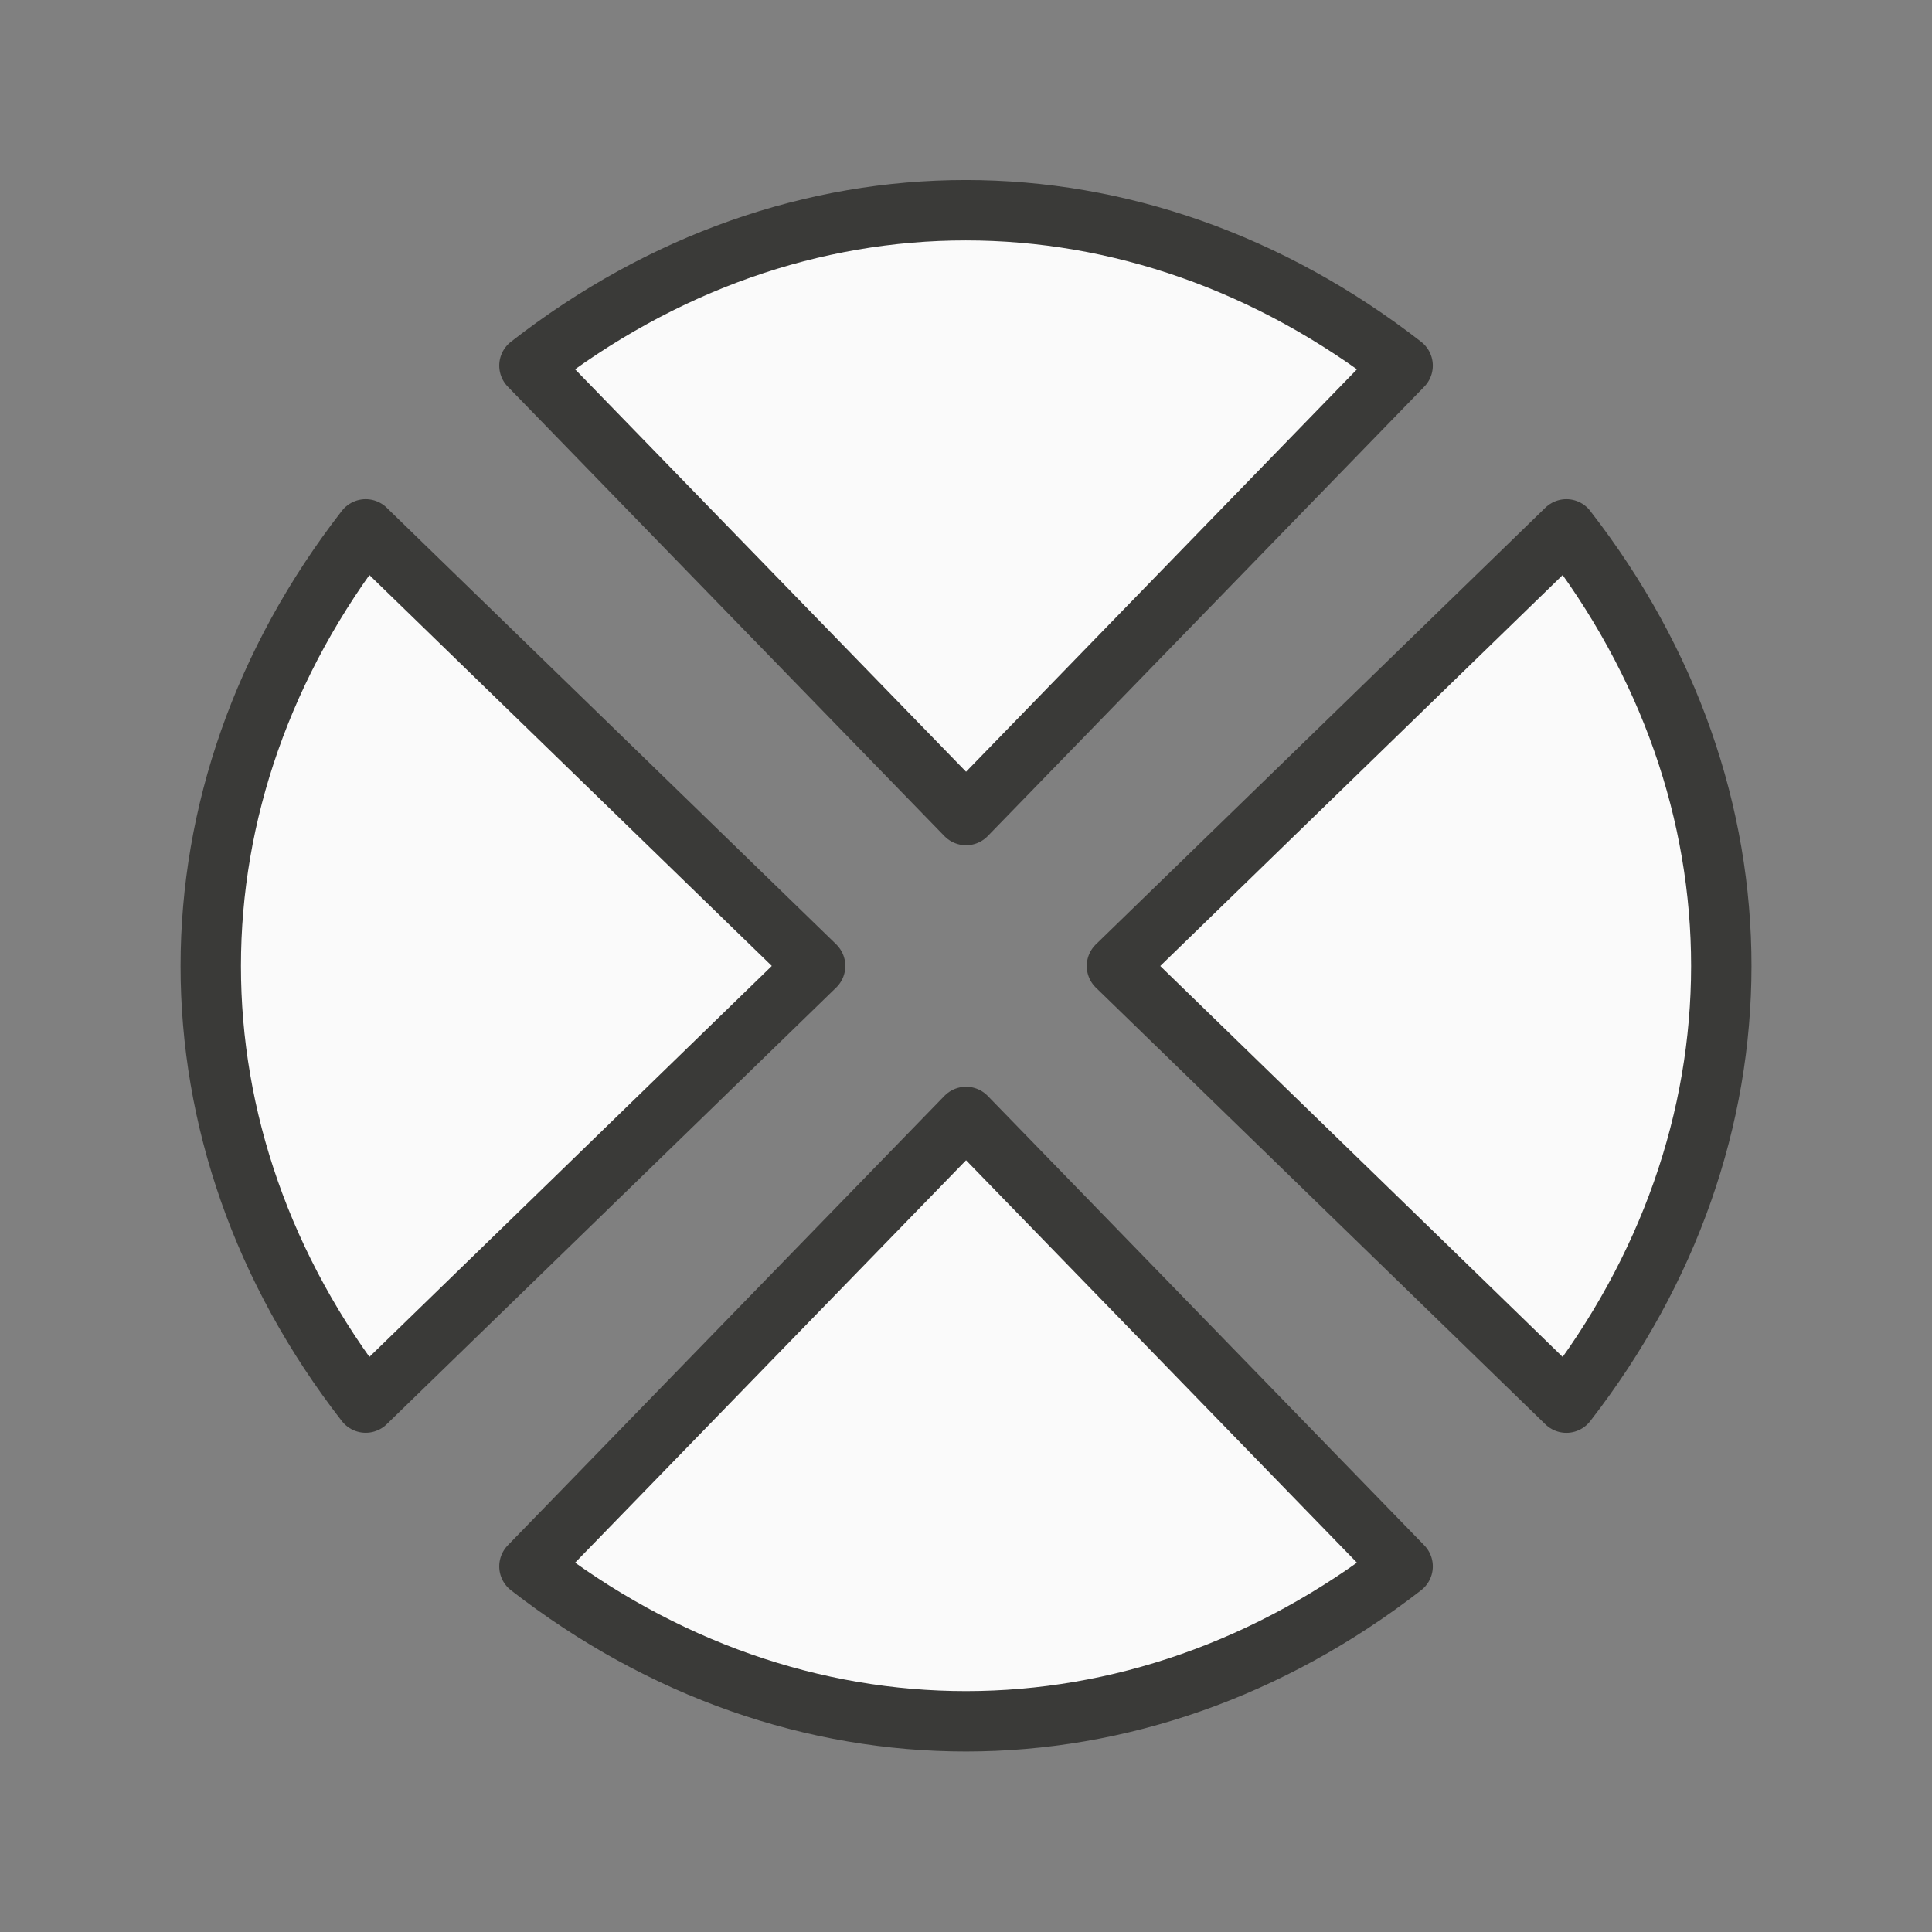 <svg viewBox="0 0 32 32" xmlns="http://www.w3.org/2000/svg"><rect x="0" y="0" width="32" height="32" fill="#808080" stroke="none"/><path d="m23.232 6.056c-4.416-3.431-10.057-3.433-14.463-0l7.232 7.444zm2.712 2.712-7.444 7.232 7.444 7.232c3.417-4.403 3.426-10.054-0-14.463zm-19.887-0c-3.417 4.403-3.426 10.054-0 14.463l7.444-7.232zm9.944 9.732-7.232 7.444c4.409 3.426 10.061 3.417 14.463 0z" fill="#fafafa" stroke="#3a3a38" stroke-linecap="round" stroke-linejoin="round" stroke-width="1"/></svg>